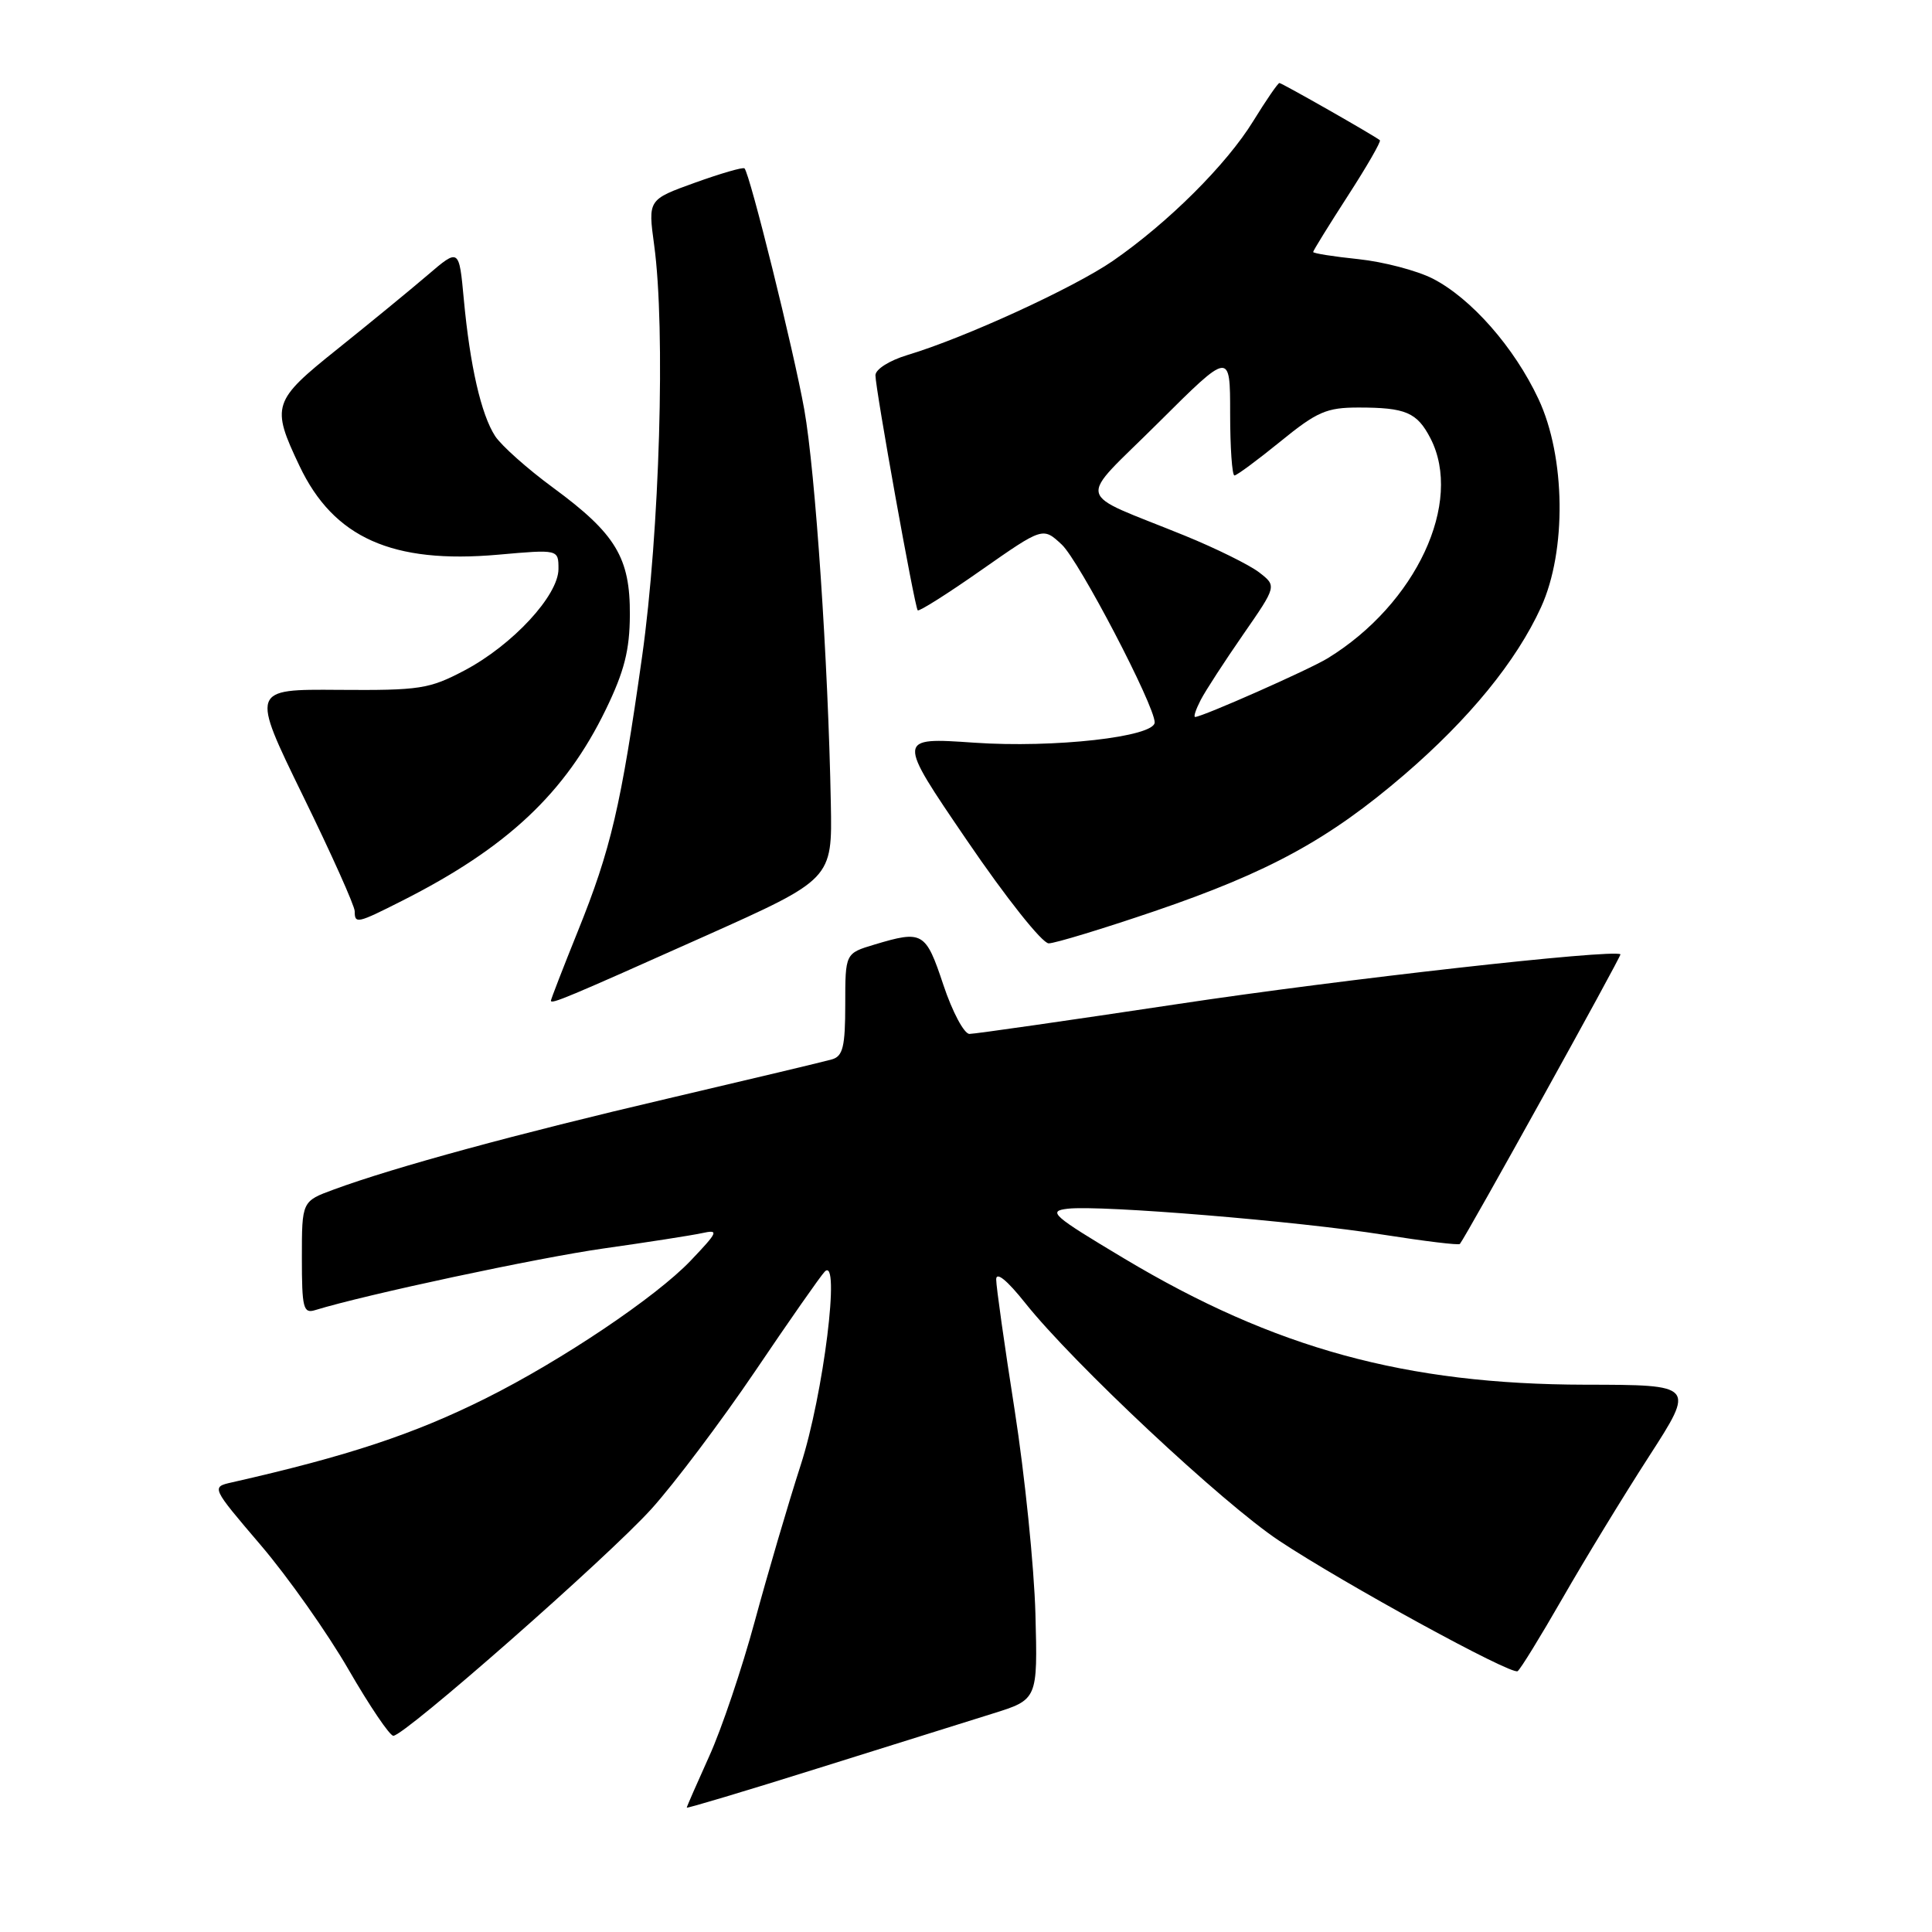 <?xml version="1.0" encoding="UTF-8" standalone="no"?>
<!DOCTYPE svg PUBLIC "-//W3C//DTD SVG 1.1//EN" "http://www.w3.org/Graphics/SVG/1.1/DTD/svg11.dtd" >
<svg xmlns="http://www.w3.org/2000/svg" xmlns:xlink="http://www.w3.org/1999/xlink" version="1.1" viewBox="0 0 256 256">
 <g >
 <path fill="currentColor"
d=" M 131.50 227.07 C 137.50 225.20 137.50 225.20 137.20 213.85 C 137.03 207.61 135.79 195.47 134.45 186.87 C 133.10 178.27 132.00 170.47 132.00 169.53 C 132.00 168.46 133.44 169.63 135.85 172.66 C 142.22 180.66 162.02 199.20 169.50 204.16 C 178.12 209.87 200.24 221.97 201.09 221.44 C 201.44 221.23 204.11 216.88 207.04 211.78 C 209.97 206.67 215.12 198.22 218.49 193.00 C 224.62 183.50 224.62 183.50 210.06 183.48 C 186.29 183.44 168.90 178.69 148.96 166.76 C 139.41 161.05 138.76 160.47 141.50 160.16 C 145.90 159.66 171.98 161.81 183.33 163.61 C 188.74 164.46 193.29 165.02 193.44 164.83 C 194.26 163.85 214.91 126.59 214.72 126.45 C 213.76 125.73 177.57 129.79 156.13 133.03 C 141.62 135.21 129.17 137.00 128.46 137.00 C 127.75 137.00 126.19 134.07 125.00 130.50 C 122.66 123.47 122.27 123.24 115.87 125.16 C 112.00 126.32 112.00 126.32 112.00 133.09 C 112.00 138.68 111.69 139.95 110.25 140.37 C 109.29 140.65 99.50 142.98 88.50 145.56 C 68.57 150.22 52.32 154.64 44.25 157.61 C 40.00 159.17 40.00 159.17 40.00 166.65 C 40.00 173.32 40.19 174.08 41.75 173.60 C 48.40 171.55 71.23 166.67 79.97 165.43 C 85.76 164.61 91.62 163.70 93.00 163.40 C 95.30 162.90 95.18 163.19 91.50 167.06 C 86.91 171.87 74.43 180.26 64.38 185.28 C 54.89 190.02 46.09 192.94 30.74 196.42 C 27.98 197.04 27.98 197.04 34.55 204.74 C 38.16 208.97 43.39 216.39 46.18 221.22 C 48.97 226.05 51.64 230.00 52.12 230.00 C 53.61 230.00 80.50 206.37 86.30 199.96 C 89.33 196.61 95.52 188.39 100.06 181.69 C 104.59 174.98 108.74 169.05 109.28 168.50 C 111.41 166.31 109.12 184.79 106.09 194.15 C 104.43 199.29 101.70 208.60 100.01 214.83 C 98.32 221.07 95.61 229.12 93.97 232.72 C 92.34 236.33 91.00 239.39 91.00 239.52 C 91.00 239.65 98.76 237.33 108.25 234.35 C 117.74 231.38 128.20 228.10 131.50 227.07 Z  M 93.39 124.05 C 110.28 116.49 110.28 116.49 110.09 106.50 C 109.74 87.72 108.04 62.51 106.57 54.26 C 105.17 46.44 99.37 23.04 98.65 22.31 C 98.46 22.12 95.50 22.98 92.08 24.21 C 85.86 26.45 85.86 26.45 86.68 32.48 C 88.20 43.59 87.41 70.49 85.08 87.00 C 82.29 106.78 80.95 112.54 76.56 123.41 C 74.60 128.27 73.00 132.41 73.00 132.59 C 73.00 133.11 75.05 132.25 93.39 124.05 Z  M 153.00 120.73 C 168.16 115.56 176.10 111.22 186.06 102.67 C 194.68 95.26 200.92 87.63 204.20 80.45 C 207.60 73.00 207.45 60.53 203.86 52.88 C 200.65 46.02 194.93 39.52 189.83 36.91 C 187.74 35.85 183.32 34.69 180.01 34.34 C 176.71 34.00 174.00 33.57 174.00 33.39 C 174.00 33.21 176.07 29.87 178.59 25.96 C 181.12 22.05 183.03 18.73 182.84 18.58 C 182.05 17.94 169.86 11.00 169.53 11.00 C 169.33 11.00 167.78 13.26 166.07 16.03 C 162.53 21.80 154.79 29.50 147.46 34.57 C 142.28 38.14 127.80 44.78 120.25 47.04 C 117.86 47.76 116.00 48.93 116.00 49.73 C 116.00 51.52 121.18 80.37 121.60 80.87 C 121.76 81.07 125.57 78.67 130.04 75.53 C 138.19 69.83 138.19 69.83 140.69 72.16 C 142.98 74.29 153.00 93.48 153.00 95.72 C 153.00 97.64 139.64 99.14 129.09 98.41 C 118.81 97.70 118.81 97.70 128.12 111.35 C 133.30 118.96 138.10 125.00 138.96 125.00 C 139.81 124.99 146.12 123.07 153.00 120.73 Z  M 53.28 119.36 C 67.20 112.33 74.91 105.08 80.28 94.00 C 82.72 88.97 83.44 86.14 83.46 81.49 C 83.51 73.91 81.60 70.73 73.30 64.63 C 69.89 62.13 66.43 59.04 65.61 57.79 C 63.75 54.92 62.28 48.48 61.46 39.69 C 60.83 32.88 60.83 32.88 56.66 36.45 C 54.37 38.41 48.99 42.82 44.70 46.26 C 36.11 53.13 35.90 53.77 39.68 61.73 C 44.20 71.26 51.98 74.74 66.01 73.50 C 74.00 72.79 74.00 72.79 74.00 75.39 C 74.00 78.90 67.92 85.47 61.56 88.83 C 56.88 91.30 55.64 91.49 44.87 91.41 C 33.25 91.32 33.25 91.32 40.12 105.40 C 43.91 113.14 47.00 120.04 47.00 120.74 C 47.00 122.45 47.31 122.38 53.28 119.36 Z  M 159.10 92.75 C 159.74 91.51 162.28 87.61 164.73 84.07 C 169.18 77.65 169.18 77.65 166.84 75.84 C 165.55 74.85 161.12 72.66 157.00 70.98 C 142.15 64.93 142.61 66.85 153.48 56.02 C 163.00 46.54 163.00 46.54 163.00 54.77 C 163.00 59.30 163.26 63.00 163.57 63.00 C 163.88 63.00 166.62 60.97 169.66 58.50 C 174.51 54.55 175.77 54.00 180.01 54.00 C 186.26 54.00 187.76 54.64 189.54 58.07 C 193.92 66.56 187.65 80.01 175.95 87.21 C 173.56 88.69 159.30 95.00 158.36 95.00 C 158.12 95.00 158.46 93.99 159.10 92.75 Z "/>
</g>
</svg>